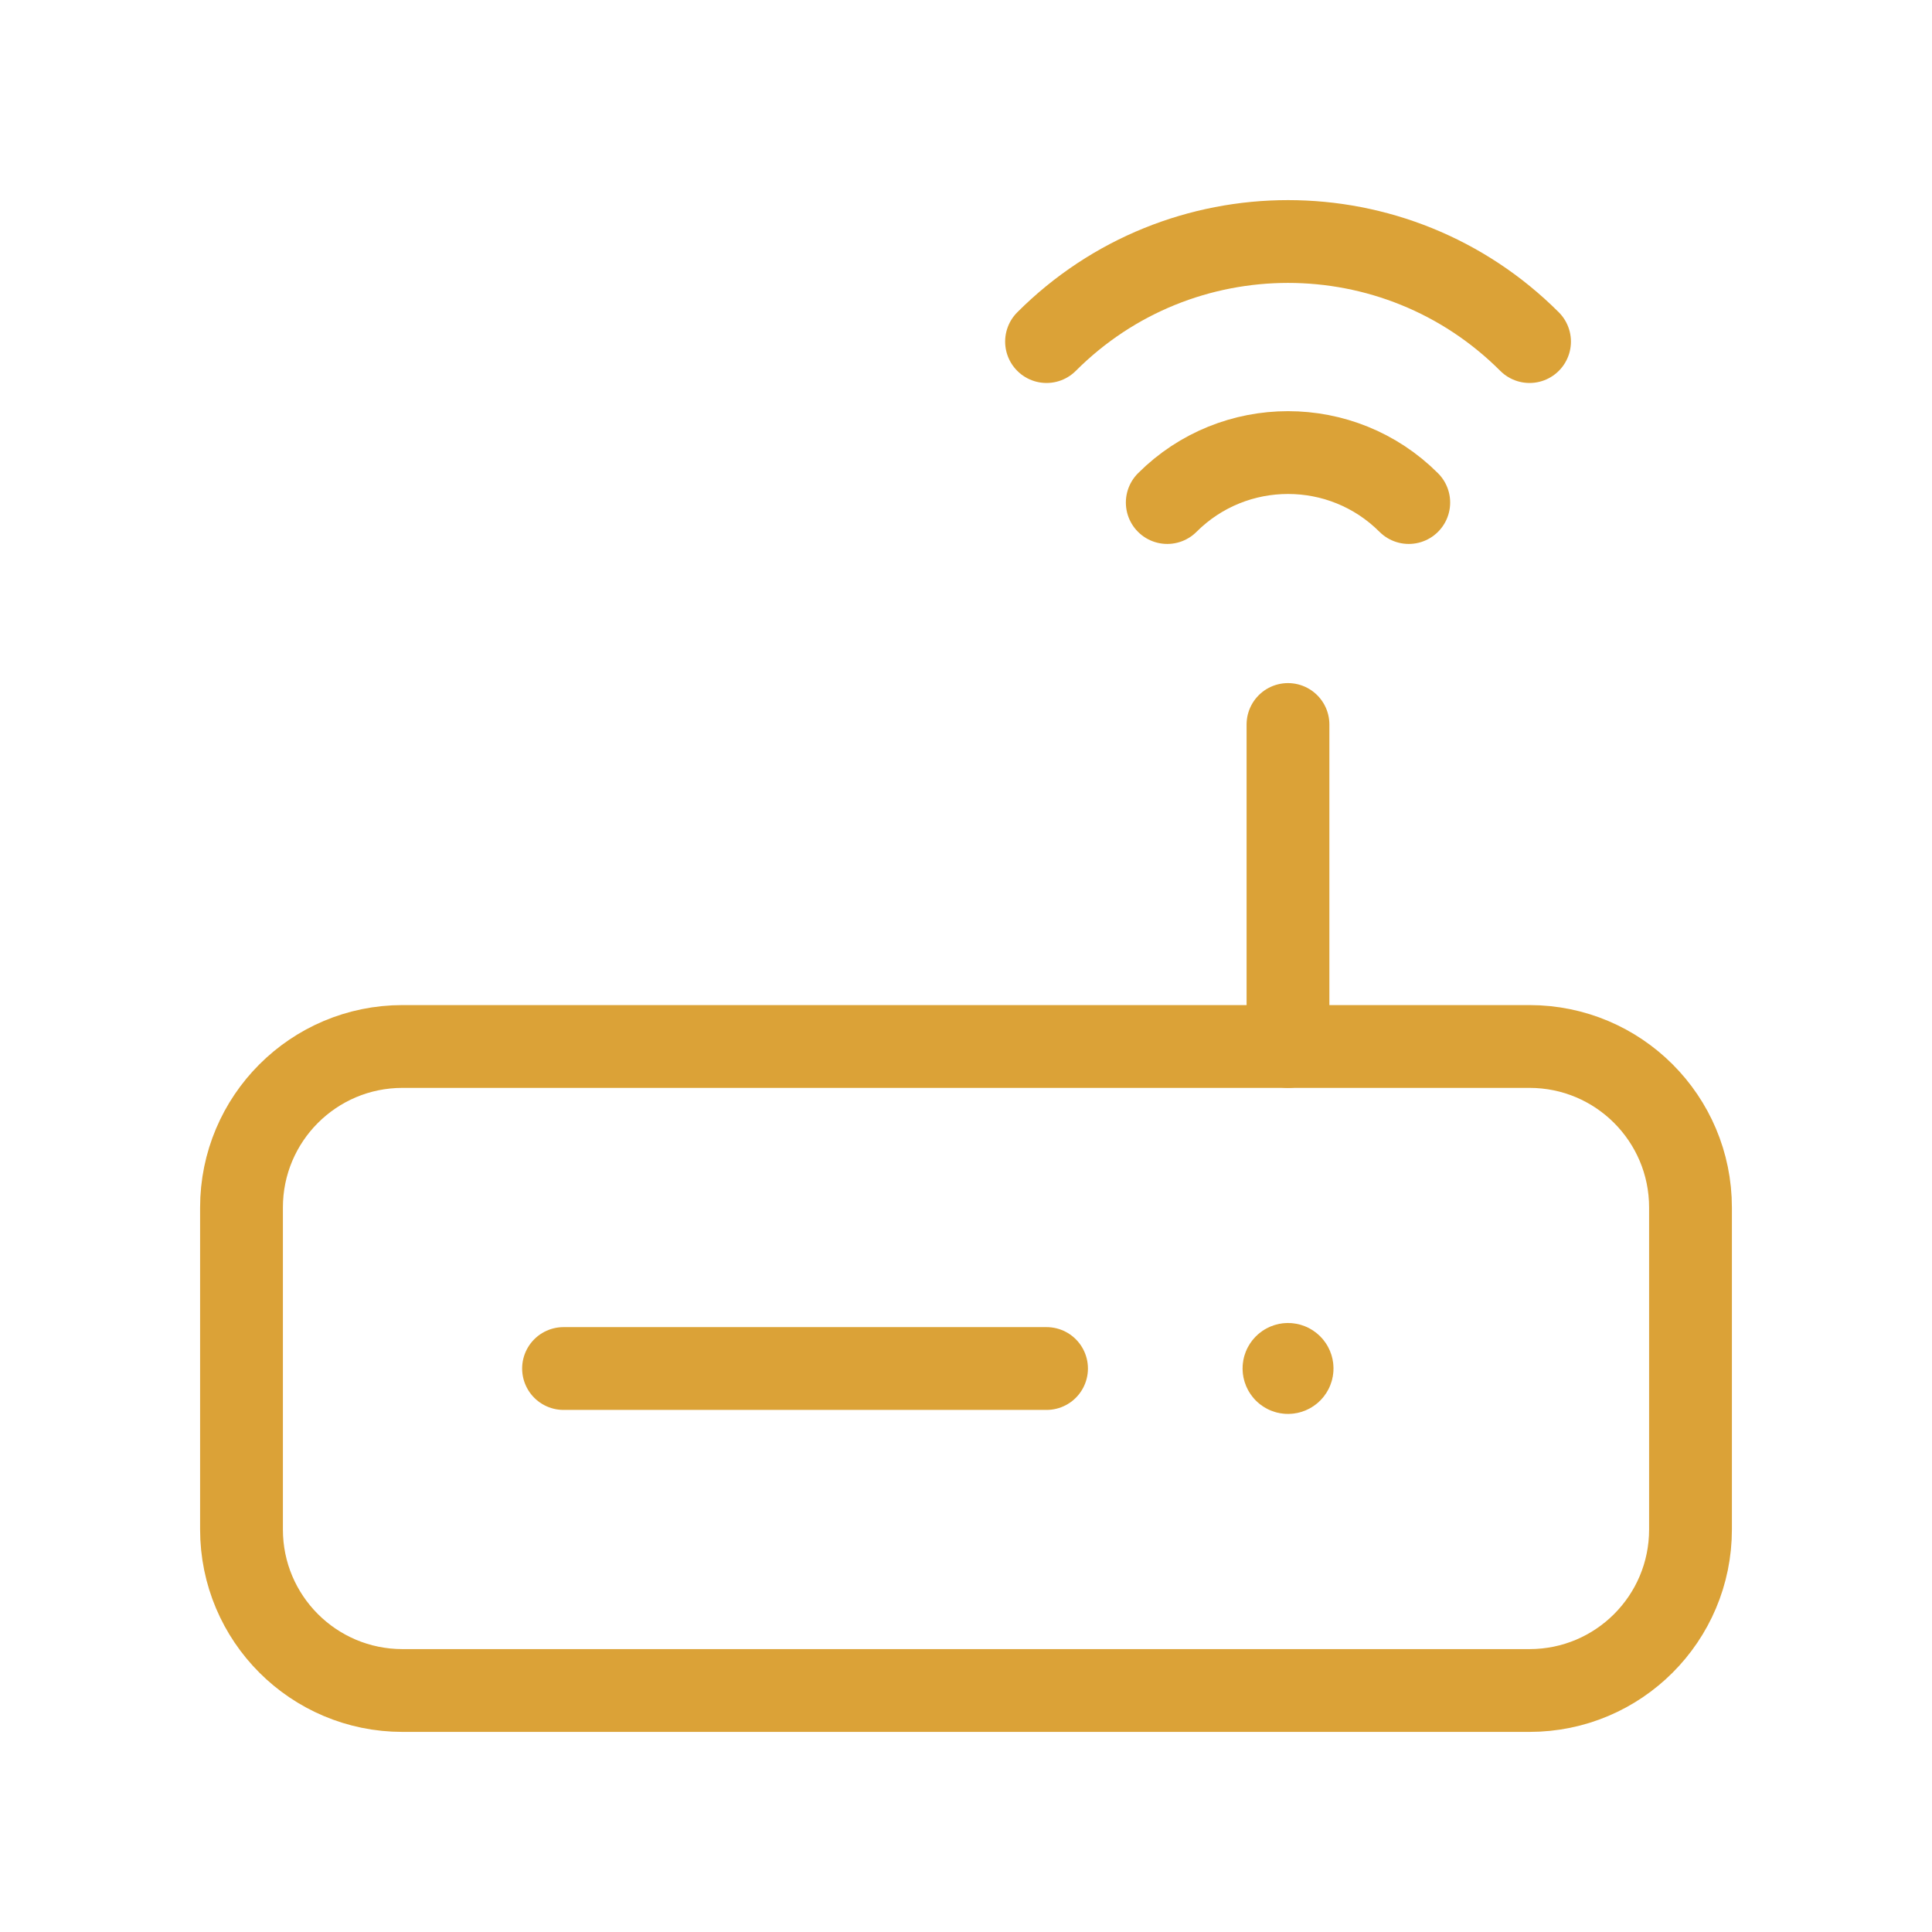 <svg width="35" height="35" viewBox="0 0 35 35" fill="none" xmlns="http://www.w3.org/2000/svg">
<path d="M18.959 6.188C21.375 3.771 25.292 3.771 27.709 6.188" stroke="#DBA237" stroke-width="1.5" stroke-linecap="round" stroke-linejoin="round"/>
<path d="M21.146 9.104C22.354 7.897 24.314 7.897 25.521 9.104" stroke="#DBA237" stroke-width="1.5" stroke-linecap="round" stroke-linejoin="round"/>
<path d="M18.959 24.792H10.209" stroke="#DBA237" stroke-width="1.5" stroke-linecap="round" stroke-linejoin="round"/>
<path d="M23.282 24.843C23.253 24.814 23.253 24.768 23.282 24.739C23.311 24.71 23.357 24.71 23.386 24.739C23.415 24.768 23.415 24.814 23.386 24.843C23.357 24.872 23.31 24.872 23.282 24.843" stroke="#DBA237" stroke-width="1.5" stroke-linecap="round" stroke-linejoin="round"/>
<path d="M23.333 18.958V13.125" stroke="#DBA237" stroke-width="1.5" stroke-linecap="round" stroke-linejoin="round"/>
<path fill-rule="evenodd" clip-rule="evenodd" d="M7.292 18.958H27.708C29.32 18.958 30.625 20.264 30.625 21.875V27.708C30.625 29.32 29.32 30.625 27.708 30.625H7.292C5.68 30.625 4.375 29.32 4.375 27.708V21.875C4.375 20.264 5.68 18.958 7.292 18.958Z" stroke="#DBA237" stroke-width="1.5" stroke-linecap="round" stroke-linejoin="round"/>
</svg>
